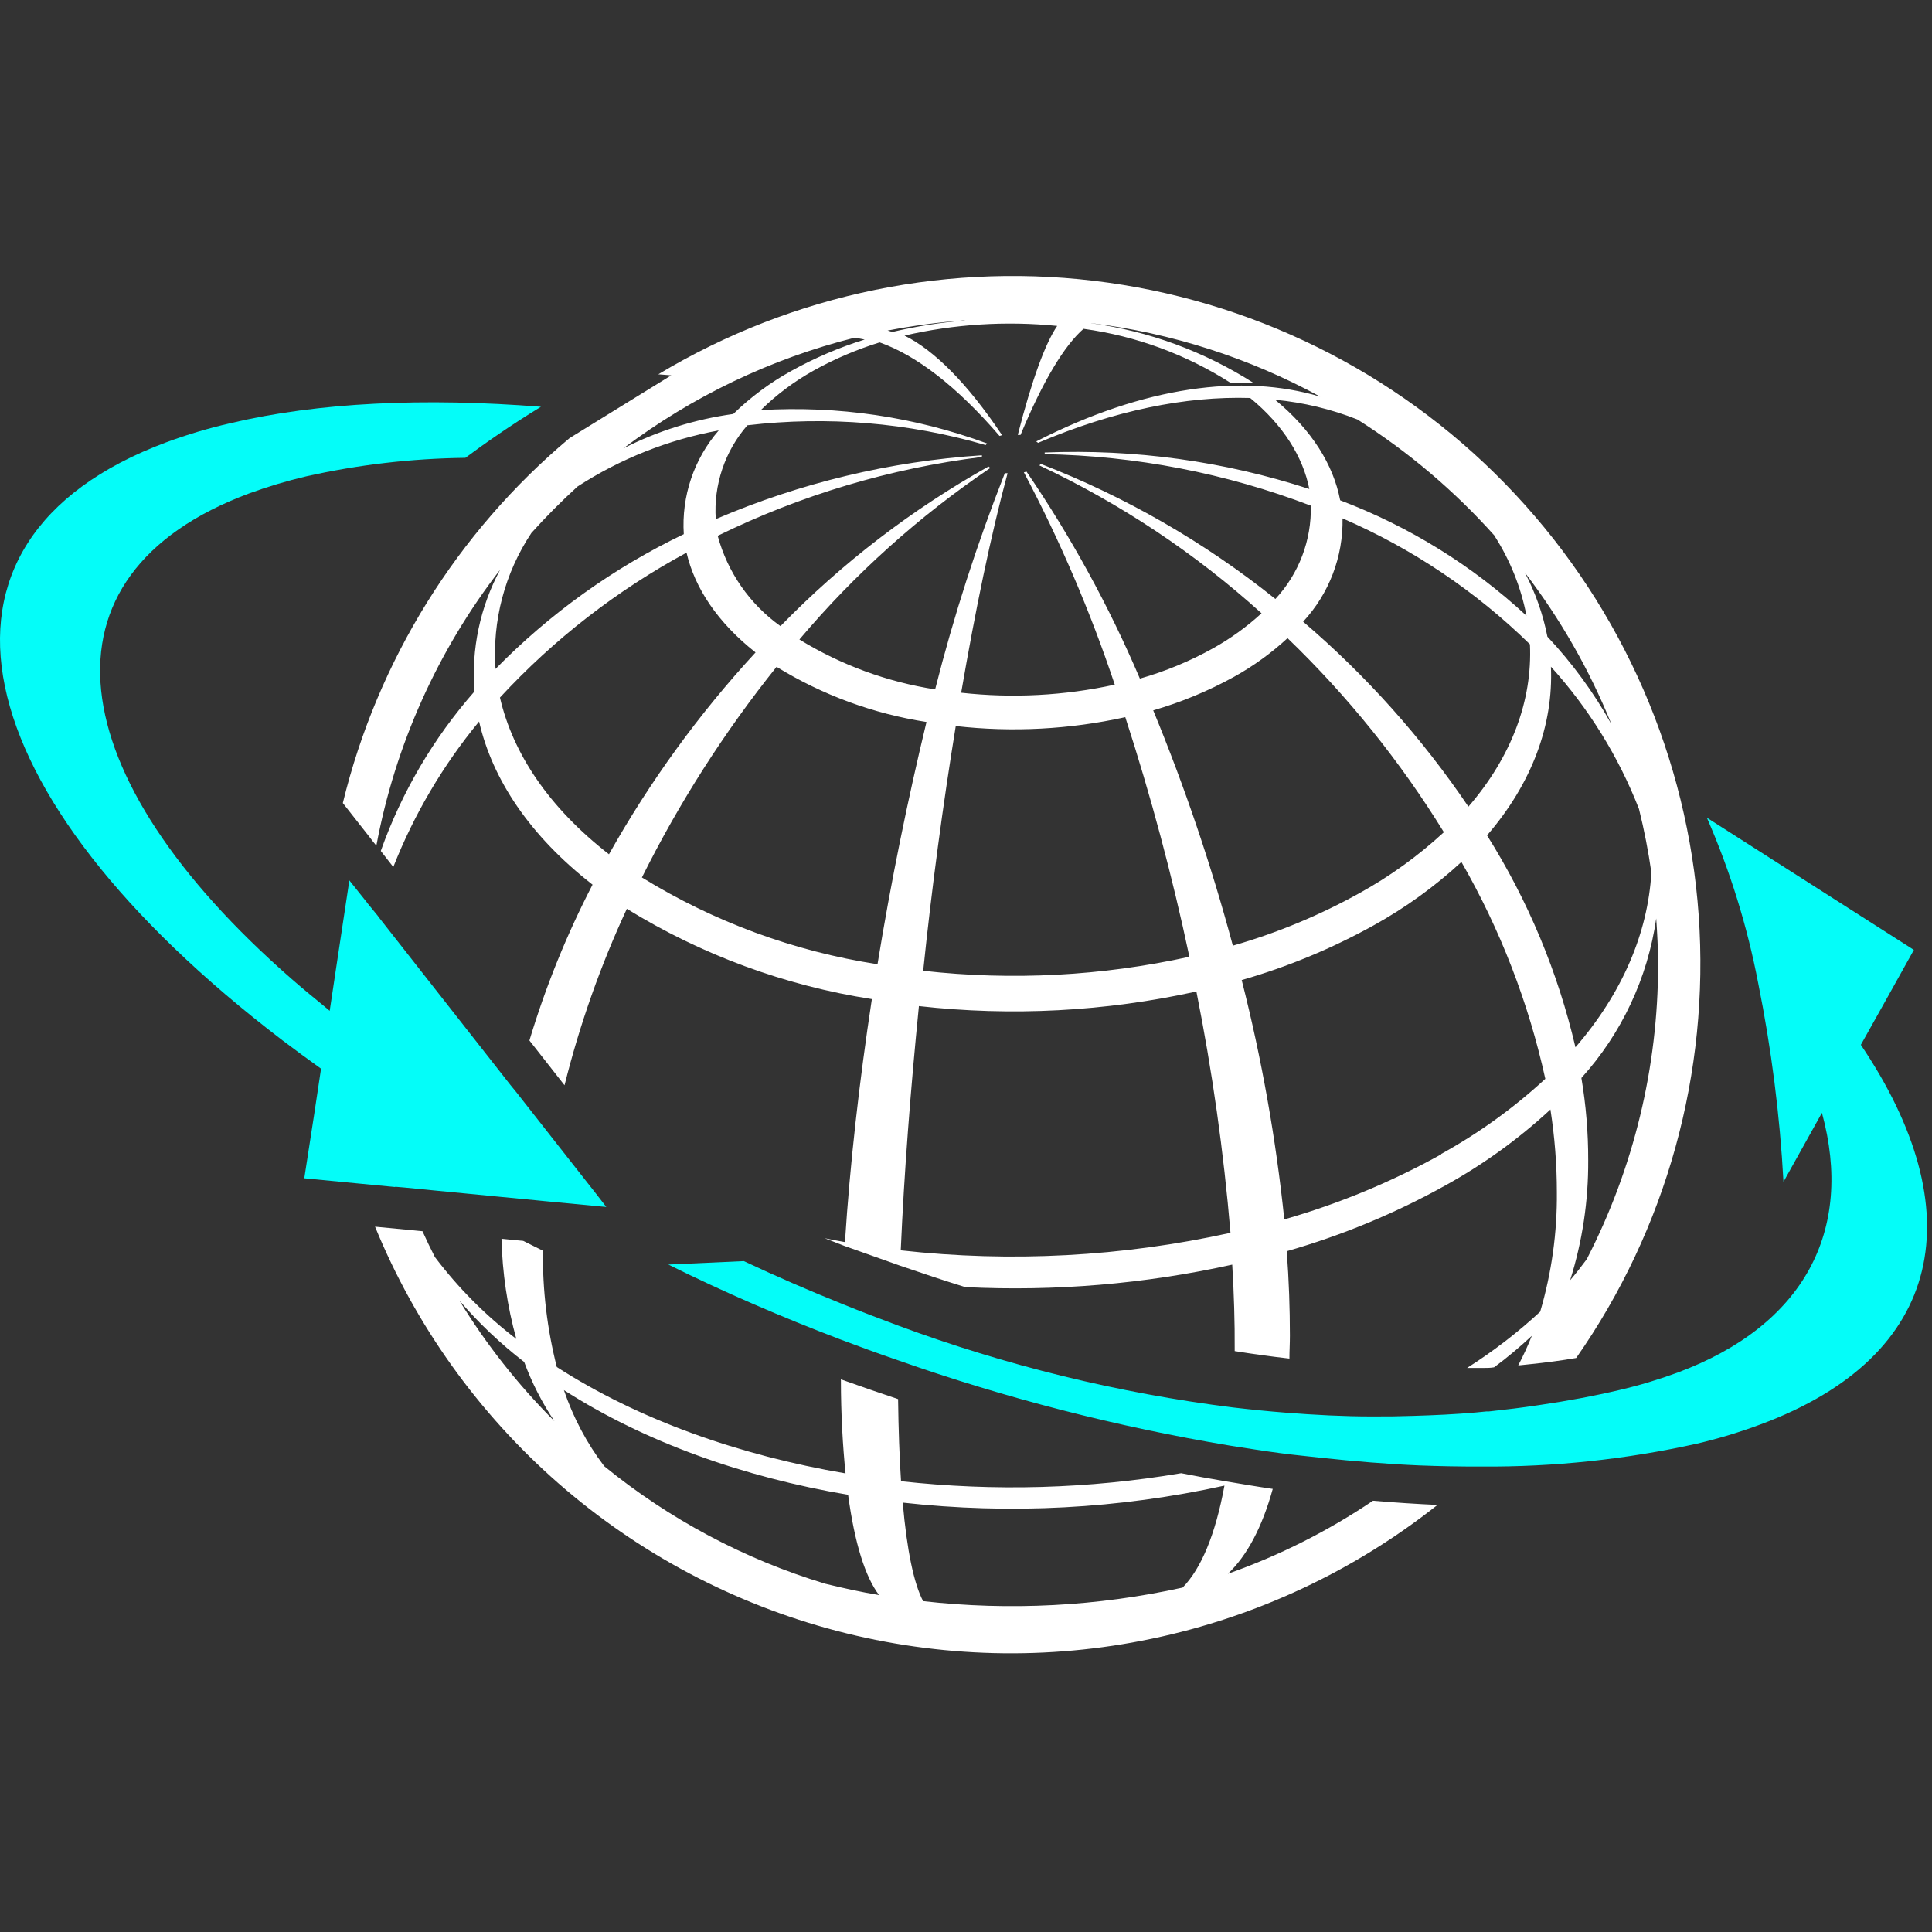 <svg width="40" height="40" viewBox="0 0 40 40" fill="none" xmlns="http://www.w3.org/2000/svg">
<rect x="0" y="0" width="40" height="40" fill="#333333" stroke="none"/>
<path d="M7.098 16.626L7.651 17.33L7.712 17.41L7.792 17.509C8.181 15.428 9.059 13.47 10.355 11.795C9.94 12.567 9.755 13.442 9.823 14.316C8.973 15.284 8.315 16.404 7.884 17.618L8.143 17.95C8.573 16.859 9.172 15.843 9.919 14.938C10.194 16.14 10.974 17.309 12.268 18.316C11.733 19.348 11.296 20.428 10.961 21.542L11.688 22.469C12.001 21.213 12.433 19.99 12.978 18.816C14.527 19.771 16.252 20.406 18.051 20.685C17.79 22.401 17.596 24.112 17.494 25.716C17.351 25.693 17.212 25.663 17.074 25.636L17.482 25.795C17.864 25.931 18.247 26.067 18.631 26.203C19.082 26.358 19.533 26.509 19.984 26.648C21.839 26.74 23.699 26.584 25.512 26.183C25.549 26.795 25.566 27.373 25.563 27.936V27.973C25.944 28.034 26.322 28.086 26.696 28.128C26.696 27.973 26.706 27.818 26.706 27.654C26.706 27.091 26.686 26.506 26.641 25.905C27.783 25.578 28.884 25.122 29.923 24.544C30.709 24.11 31.441 23.581 32.1 22.971C32.188 23.537 32.233 24.11 32.233 24.683C32.241 25.52 32.124 26.354 31.888 27.157C31.42 27.59 30.913 27.98 30.374 28.322C30.486 28.322 30.602 28.322 30.71 28.322C30.786 28.322 30.857 28.322 30.933 28.309C31.21 28.105 31.474 27.881 31.715 27.657C31.629 27.871 31.535 28.076 31.433 28.269H31.443L31.663 28.246C31.998 28.212 32.323 28.169 32.633 28.116C34.503 25.443 35.398 22.209 35.17 18.955C34.941 15.701 33.602 12.624 31.376 10.239C29.151 7.854 26.174 6.305 22.943 5.852C19.712 5.399 16.424 6.069 13.629 7.75L13.898 7.771L11.792 9.071C9.462 11.024 7.817 13.672 7.098 16.626ZM11.002 11.034C11.304 10.698 11.623 10.377 11.957 10.073C12.846 9.497 13.839 9.103 14.88 8.912C14.366 9.504 14.107 10.276 14.157 11.059C12.705 11.755 11.386 12.7 10.259 13.85C10.189 12.855 10.45 11.865 11.002 11.034ZM12.608 17.687C11.364 16.72 10.617 15.597 10.351 14.442C11.465 13.236 12.77 12.223 14.214 11.442C14.384 12.177 14.861 12.891 15.643 13.508C14.472 14.778 13.454 16.18 12.608 17.687ZM18.166 19.963C16.437 19.696 14.779 19.085 13.29 18.167C14.062 16.618 14.996 15.156 16.078 13.806C17.026 14.389 18.081 14.777 19.182 14.948C18.796 16.544 18.447 18.25 18.168 19.963H18.166ZM19.786 15.032C20.959 15.165 22.145 15.102 23.298 14.848C23.827 16.478 24.27 18.134 24.625 19.809C22.816 20.207 20.955 20.305 19.114 20.099C19.292 18.369 19.525 16.648 19.788 15.032H19.786ZM18.649 25.887C18.719 24.279 18.853 22.558 19.025 20.83C20.943 21.045 22.884 20.943 24.77 20.528C25.099 22.178 25.335 23.846 25.476 25.524C23.236 26.018 20.931 26.141 18.651 25.887H18.649ZM23.876 14.707C24.457 14.539 25.017 14.306 25.547 14.014C25.948 13.792 26.321 13.522 26.657 13.212C27.901 14.41 28.988 15.76 29.894 17.23C29.366 17.718 28.781 18.141 28.151 18.489C27.32 18.951 26.439 19.317 25.525 19.579C25.081 17.921 24.53 16.294 23.876 14.707ZM30.945 11.099C31.267 11.602 31.491 12.162 31.604 12.748C30.485 11.71 29.175 10.899 27.747 10.358C27.606 9.622 27.159 8.901 26.4 8.277C26.985 8.332 27.558 8.47 28.104 8.685C29.158 9.353 30.114 10.163 30.945 11.093V11.099ZM31.676 13.344C31.727 14.501 31.298 15.663 30.402 16.701C29.439 15.277 28.287 13.988 26.98 12.871C27.518 12.29 27.811 11.524 27.796 10.732C29.238 11.356 30.553 12.24 31.676 13.34V13.344ZM29.839 23.899C28.811 24.47 27.721 24.922 26.59 25.246C26.416 23.575 26.122 21.919 25.708 20.291C26.66 20.018 27.578 19.637 28.443 19.157C29.098 18.794 29.707 18.354 30.257 17.846C31.062 19.246 31.647 20.76 31.994 22.336C31.34 22.939 30.617 23.461 29.839 23.891V23.899ZM30.786 17.297C31.719 16.216 32.163 15.008 32.11 13.803C32.892 14.666 33.51 15.664 33.933 16.748C34.041 17.182 34.127 17.622 34.19 18.065C34.117 19.318 33.59 20.558 32.618 21.683C32.255 20.128 31.636 18.645 30.786 17.293V17.297ZM32.859 26.061C32.749 26.209 32.635 26.358 32.508 26.506C32.761 25.702 32.887 24.864 32.882 24.022C32.883 23.451 32.836 22.881 32.741 22.318C33.575 21.396 34.114 20.246 34.29 19.016C34.312 19.334 34.329 19.654 34.329 19.979C34.328 22.093 33.825 24.176 32.859 26.056V26.061ZM33.359 14.987C32.994 14.333 32.55 13.727 32.037 13.181C31.947 12.718 31.789 12.271 31.57 11.854C32.304 12.812 32.906 13.864 33.359 14.983V14.987ZM21.457 9.142L21.492 9.169C23.07 8.497 24.553 8.199 25.884 8.24C26.572 8.805 26.978 9.465 27.108 10.124C25.341 9.548 23.486 9.293 21.629 9.369C21.63 9.38 21.63 9.392 21.629 9.403C23.513 9.437 25.378 9.797 27.139 10.469C27.156 11.184 26.893 11.877 26.406 12.401C24.94 11.226 23.302 10.283 21.549 9.605L21.519 9.636C23.195 10.423 24.745 11.454 26.119 12.697C25.813 12.978 25.475 13.222 25.112 13.424C24.634 13.69 24.127 13.9 23.6 14.05C22.96 12.548 22.174 11.113 21.253 9.765L21.198 9.779C21.945 11.19 22.574 12.66 23.08 14.175C22.036 14.403 20.962 14.46 19.9 14.342C20.192 12.644 20.512 11.087 20.861 9.797H20.804C20.228 11.257 19.746 12.752 19.361 14.273C18.366 14.118 17.41 13.767 16.551 13.24C17.7 11.879 19.031 10.684 20.506 9.687L20.49 9.677L20.465 9.659C18.878 10.547 17.428 11.66 16.159 12.963C15.523 12.509 15.063 11.848 14.859 11.093C16.579 10.25 18.428 9.698 20.329 9.461V9.426C18.43 9.551 16.567 9.998 14.819 10.748C14.772 10.04 15.007 9.341 15.474 8.805C17.128 8.61 18.805 8.749 20.404 9.214C20.415 9.214 20.423 9.191 20.435 9.181C18.938 8.63 17.343 8.395 15.751 8.491C16.076 8.172 16.443 7.897 16.841 7.675C17.276 7.432 17.736 7.236 18.212 7.089C18.963 7.354 19.804 7.991 20.694 9.026L20.747 9.01C20.025 7.932 19.339 7.25 18.727 6.948C19.762 6.709 20.83 6.642 21.888 6.748C21.641 7.11 21.366 7.856 21.072 9.005H21.129C21.596 7.879 22.039 7.152 22.433 6.808C23.518 6.956 24.557 7.338 25.48 7.928C25.641 7.928 25.8 7.928 25.953 7.928C24.933 7.277 23.785 6.855 22.586 6.691C22.586 6.691 22.586 6.691 22.598 6.691C24.258 6.895 25.865 7.411 27.333 8.212C25.719 7.73 23.684 7.997 21.457 9.138V9.142ZM19.974 6.636C19.469 6.677 18.968 6.756 18.476 6.873C18.443 6.861 18.41 6.854 18.376 6.844C18.904 6.742 19.437 6.671 19.974 6.632V6.636ZM17.698 6.995C17.767 7.005 17.837 7.014 17.902 7.03C17.377 7.193 16.869 7.41 16.388 7.677C15.948 7.919 15.542 8.22 15.182 8.571C14.389 8.681 13.62 8.921 12.906 9.283C14.334 8.206 15.963 7.426 17.698 6.991V6.995Z" fill="white"/>
<path d="M25.422 32.583C25.814 32.214 26.13 31.626 26.351 30.826C26.026 30.779 25.694 30.722 25.365 30.667C25.037 30.611 24.753 30.561 24.455 30.501C22.539 30.825 20.587 30.88 18.655 30.667C18.622 30.165 18.602 29.599 18.594 28.967C18.2 28.836 17.804 28.699 17.41 28.558C17.41 29.287 17.449 29.94 17.506 30.505C15.302 30.13 13.22 29.393 11.528 28.303C11.328 27.517 11.231 26.707 11.241 25.895L10.832 25.691L10.383 25.648C10.4 26.349 10.503 27.046 10.69 27.722C10.054 27.235 9.487 26.665 9.004 26.026C8.914 25.85 8.828 25.671 8.747 25.491L8.643 25.481L8.543 25.471L7.765 25.397C8.601 27.438 9.9 29.256 11.559 30.708C13.219 32.16 15.193 33.207 17.326 33.766C19.459 34.324 21.692 34.38 23.851 33.927C26.009 33.475 28.032 32.527 29.761 31.158C29.323 31.138 28.878 31.109 28.426 31.071C27.493 31.7 26.484 32.208 25.422 32.583ZM25.351 30.758C25.163 31.779 24.867 32.477 24.485 32.869C22.722 33.257 20.907 33.353 19.112 33.15C18.922 32.789 18.777 32.103 18.69 31.11C20.914 31.357 23.165 31.239 25.351 30.758ZM17.559 30.948C17.694 31.95 17.914 32.648 18.2 33.024C17.824 32.961 17.453 32.879 17.085 32.789C15.416 32.284 13.862 31.457 12.51 30.356C12.149 29.88 11.867 29.348 11.675 28.781C13.347 29.854 15.388 30.581 17.559 30.948ZM9.512 26.928C9.915 27.396 10.364 27.822 10.853 28.199C11.012 28.631 11.223 29.042 11.479 29.424C10.727 28.673 10.067 27.835 9.512 26.928Z" fill="white"/>
<path d="M38.527 21.632L38.998 20.791L39.625 19.667L35.339 16.93C35.82 18.029 36.176 19.178 36.402 20.357C36.675 21.713 36.85 23.087 36.925 24.469L37.721 23.04C38.388 25.477 37.353 27.442 34.733 28.418C34.347 28.56 33.953 28.679 33.553 28.773C33.004 28.903 32.433 29.009 31.851 29.093C31.515 29.144 31.174 29.185 30.831 29.222H30.778L30.553 29.244C30.133 29.281 29.702 29.301 29.265 29.314C28.98 29.324 28.69 29.328 28.398 29.326C27.819 29.326 27.225 29.295 26.623 29.248C26.261 29.22 25.896 29.183 25.527 29.14C23.156 28.843 20.828 28.273 18.588 27.442C18.202 27.299 17.81 27.148 17.419 26.989C16.751 26.72 16.08 26.43 15.4 26.11L13.837 26.181C14.994 26.756 16.19 27.271 17.4 27.732C17.794 27.881 18.186 28.024 18.582 28.16C20.821 28.948 23.124 29.54 25.465 29.93C25.819 29.985 26.17 30.042 26.515 30.087C26.796 30.124 27.072 30.15 27.347 30.181C28.045 30.256 28.729 30.312 29.388 30.34C29.821 30.357 30.246 30.364 30.666 30.363C32.168 30.374 33.668 30.215 35.135 29.889C35.58 29.785 36.017 29.652 36.445 29.493C40.288 28.067 40.833 25.052 38.527 21.632Z" fill="#04FDF9"/>
<path d="M8.192 24.571L8.382 24.587L8.982 24.646L10.398 24.783L11.096 24.85L11.288 24.869L12.553 24.989L12.335 24.707L11.969 24.242L11.453 23.585L10.688 22.61L10.567 22.462L7.859 19.012L7.816 18.954L7.612 18.705L7.586 18.669L7.559 18.636L7.233 18.228L6.975 19.936L6.826 20.928L6.714 20.834C6.482 20.646 6.253 20.456 6.039 20.269C1.222 16.065 0.631 11.901 5.157 10.216C5.543 10.075 5.937 9.957 6.337 9.863C7.42 9.62 8.525 9.492 9.635 9.479C10.02 9.193 10.567 8.807 11.2 8.422C8.794 8.232 6.592 8.328 4.757 8.765C4.31 8.867 3.871 8.999 3.441 9.158C-2.027 11.199 -0.798 16.467 5.847 21.538C6.107 21.734 6.373 21.93 6.647 22.126L6.504 23.077L6.3 24.395L7.42 24.503L8.173 24.575L8.192 24.571Z" fill="#04FDF9"/>
</svg>
